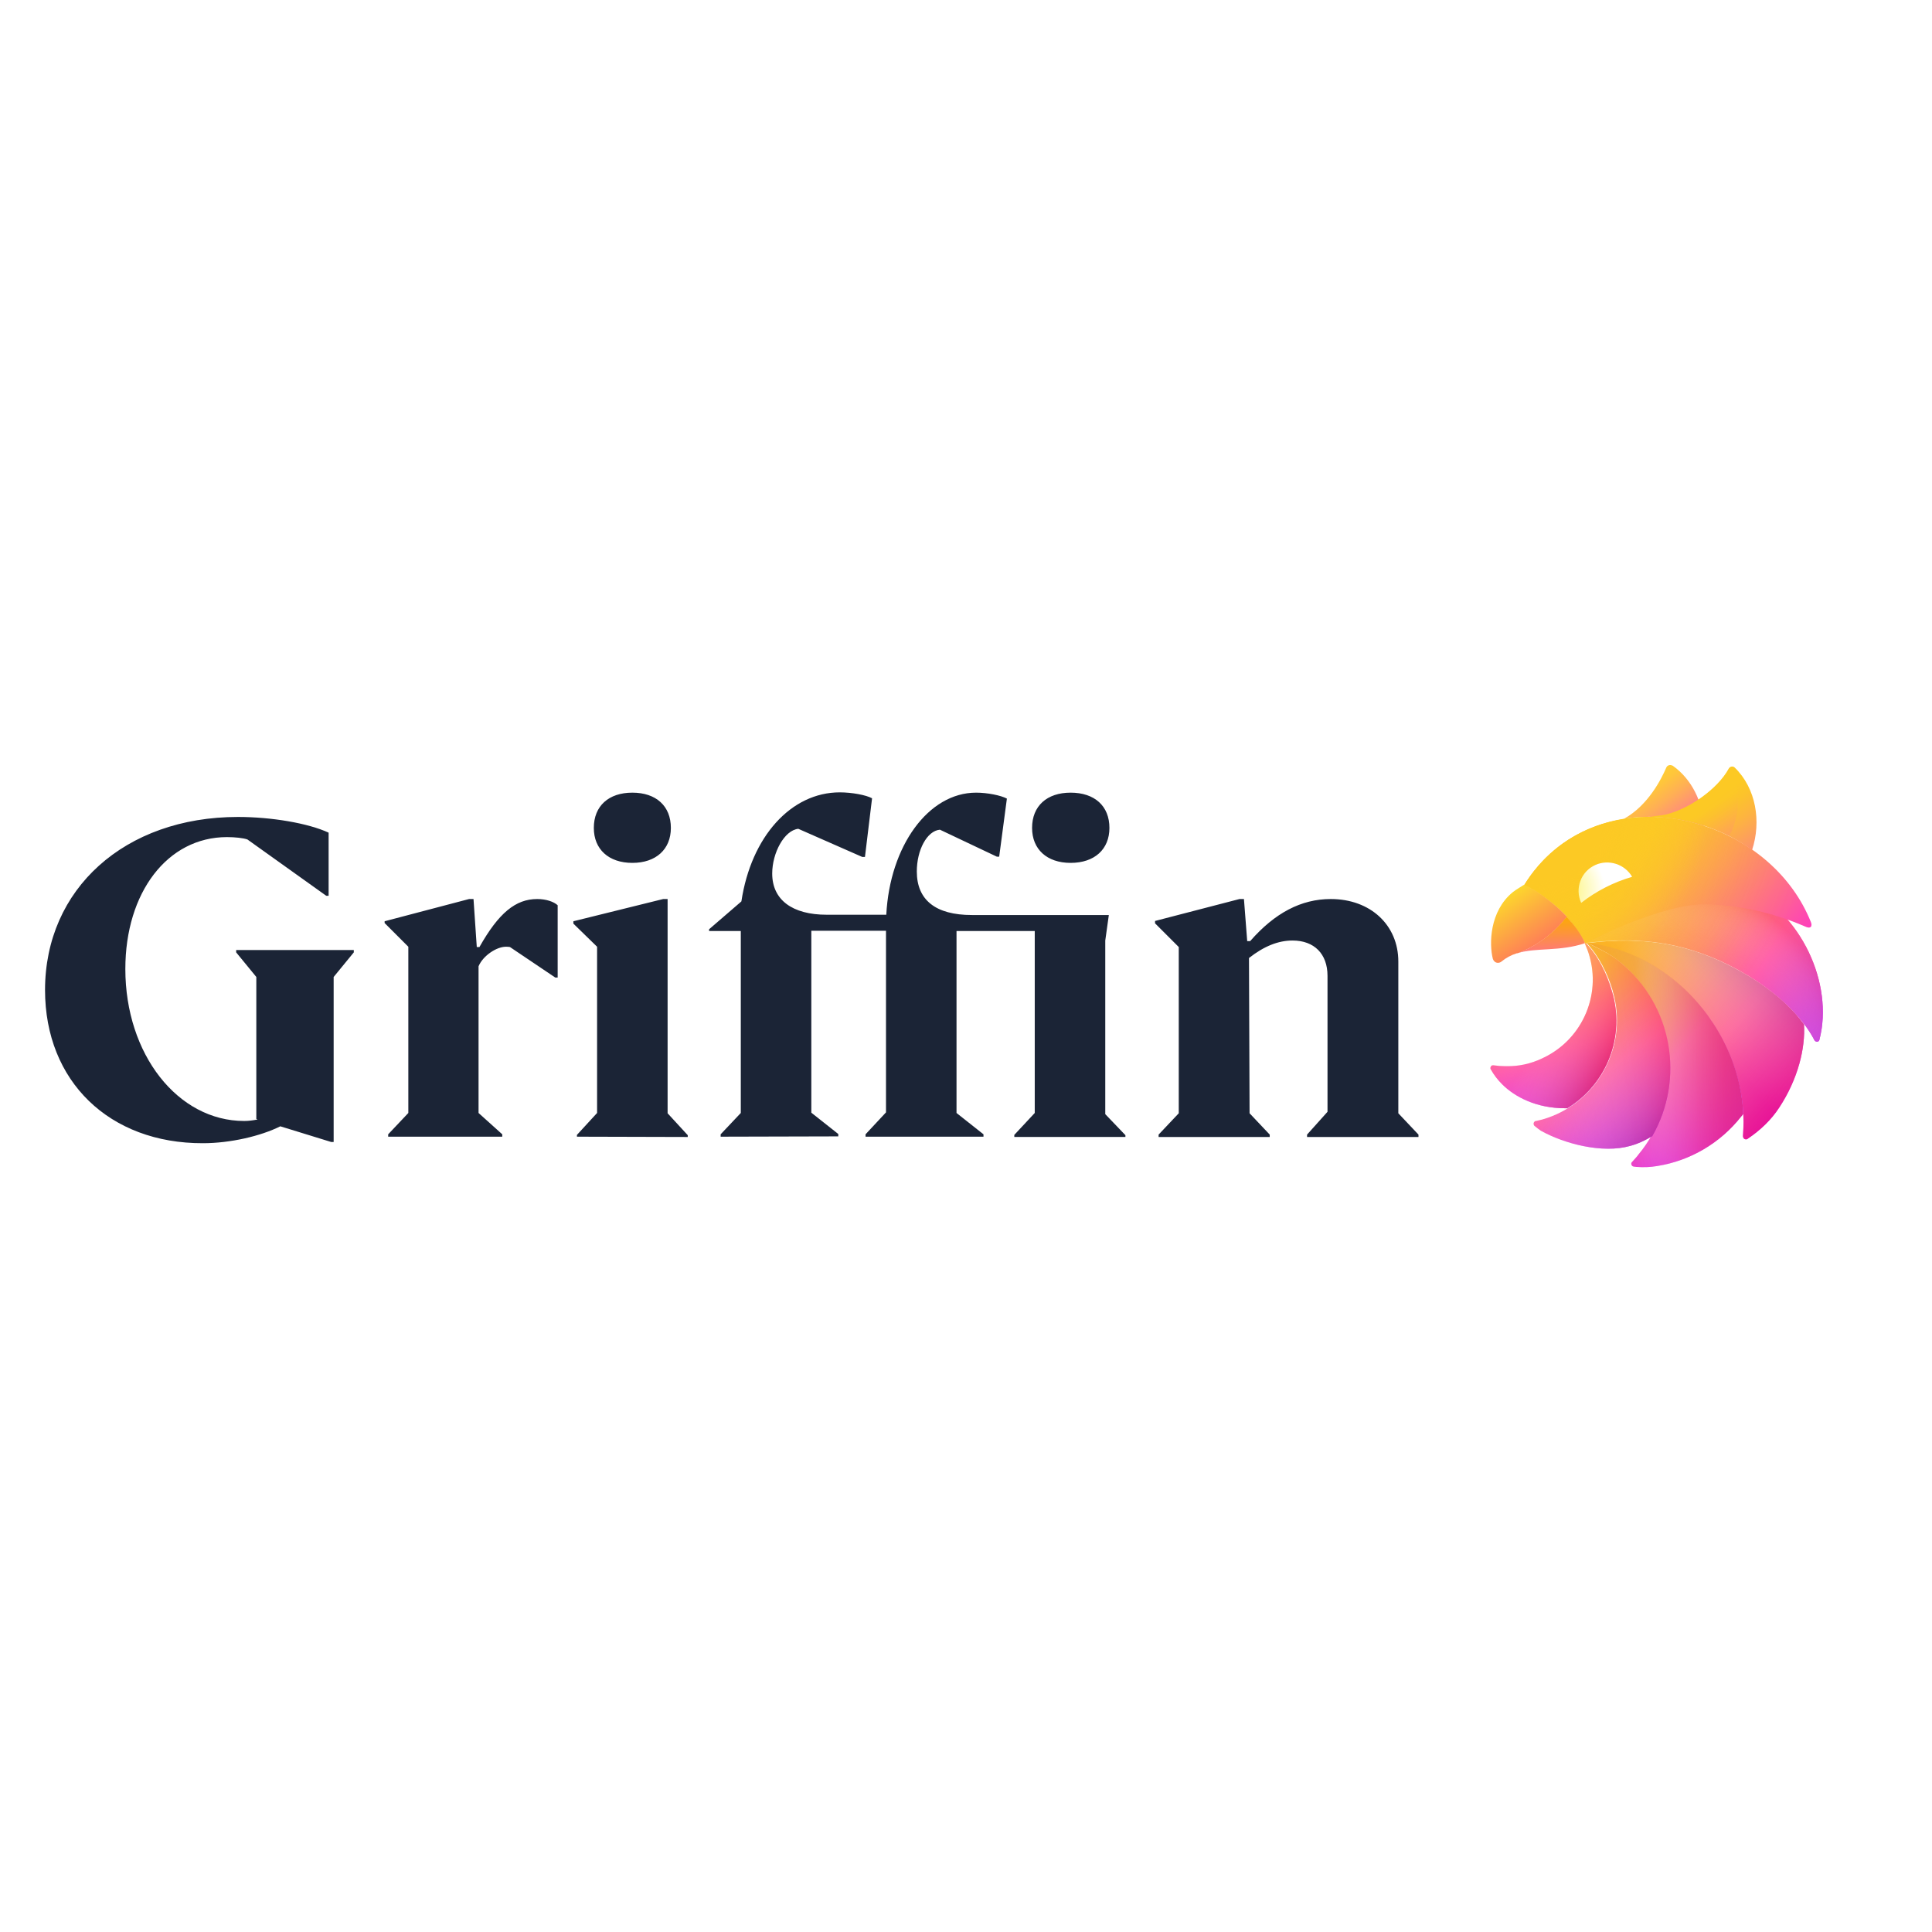 <?xml version="1.0" encoding="utf-8"?>
<!-- Generator: Adobe Illustrator 19.2.1, SVG Export Plug-In . SVG Version: 6.00 Build 0)  -->
<svg version="1.1" id="layer" xmlns="http://www.w3.org/2000/svg" xmlns:xlink="http://www.w3.org/1999/xlink" x="0px" y="0px"
	 viewBox="0 0 652 652" style="enable-background:new 0 0 652 652;" xml:space="preserve">
<style type="text/css">
	.st0{fill:url(#SVGID_1_);}
	.st1{opacity:0.62;fill:url(#SVGID_2_);enable-background:new    ;}
	.st2{opacity:0.56;fill:url(#SVGID_3_);enable-background:new    ;}
	.st3{fill:url(#SVGID_4_);}
	.st4{opacity:0.62;fill:url(#SVGID_5_);enable-background:new    ;}
	.st5{opacity:0.47;fill:url(#SVGID_6_);enable-background:new    ;}
	.st6{fill:url(#SVGID_7_);}
	.st7{opacity:0.62;fill:url(#SVGID_8_);enable-background:new    ;}
	.st8{opacity:0.39;fill:url(#SVGID_9_);enable-background:new    ;}
	.st9{fill:url(#SVGID_10_);}
	.st10{opacity:0.62;fill:url(#SVGID_11_);enable-background:new    ;}
	.st11{opacity:0.56;fill:url(#SVGID_12_);enable-background:new    ;}
	.st12{fill:url(#SVGID_13_);}
	.st13{fill:url(#SVGID_14_);}
	.st14{opacity:0.35;fill:url(#SVGID_15_);enable-background:new    ;}
	.st15{fill:url(#SVGID_16_);}
	.st16{fill:url(#SVGID_17_);}
	.st17{filter:url(#Adobe_OpacityMaskFilter);}
	.st18{fill:url(#SVGID_18_);}
	.st19{mask:url(#mask_1_);}
	.st20{opacity:0.68;fill:url(#SVGID_19_);enable-background:new    ;}
	.st21{fill:url(#SVGID_20_);}
	.st22{fill:url(#SVGID_21_);}
	.st23{fill:url(#SVGID_22_);}
	.st24{fill:url(#SVGID_23_);}
	.st25{fill:url(#SVGID_24_);}
	.st26{fill:url(#SVGID_25_);}
	.st27{fill:#1B2436;}
</style>
<linearGradient id="SVGID_1_" gradientUnits="userSpaceOnUse" x1="542.251" y1="337.671" x2="608.786" y2="278.908" gradientTransform="matrix(1 0 0 -1 0 652)">
	<stop  offset="6.000000e-002" style="stop-color:#FCB326"/>
	<stop  offset="0.14" style="stop-color:#FCAF2D"/>
	<stop  offset="0.25" style="stop-color:#FDA242"/>
	<stop  offset="0.38" style="stop-color:#FD8E63"/>
	<stop  offset="0.53" style="stop-color:#FE7291"/>
	<stop  offset="0.6" style="stop-color:#FF64A8"/>
	<stop  offset="0.96" style="stop-color:#C800FF"/>
</linearGradient>
<path class="st0" d="M586.8,327.5c-16.2-8.9-31.8-11.7-51.3-9.2c-0.1,0-0.4,0-0.6,0.1c29.4,2.8,53.3,30,53.5,60.2
	c0,1.3-0.1,3.3-0.2,4.8c0,0.6,0.4,1.1,1,1.1c0.2,0,0.4,0,0.6-0.2c4.2-2.8,8-6.4,10.7-10.6c6.3-9.6,8.8-20,8.3-28
	C605.1,340.6,598.4,333.8,586.8,327.5L586.8,327.5z"/>
<linearGradient id="SVGID_2_" gradientUnits="userSpaceOnUse" x1="568.957" y1="306.712" x2="607.187" y2="344.54" gradientTransform="matrix(1 0 0 -1 0 652)">
	<stop  offset="0" style="stop-color:#FFFFFF;stop-opacity:0"/>
	<stop  offset="9.000000e-002" style="stop-color:#F2EBF8;stop-opacity:8.000000e-002"/>
	<stop  offset="0.27" style="stop-color:#CEB7E4;stop-opacity:0.28"/>
	<stop  offset="0.5" style="stop-color:#9562C4;stop-opacity:0.62"/>
	<stop  offset="0.74" style="stop-color:#5300A0"/>
</linearGradient>
<path class="st1" d="M586.8,327.5c-16.2-8.9-31.8-11.7-51.3-9.2c-0.1,0-0.4,0-0.6,0.1c29.4,2.8,53.3,30,53.5,60.2
	c0,1.3-0.1,3.3-0.2,4.8c0,0.6,0.4,1.1,1,1.1c0.2,0,0.4,0,0.6-0.2c4.2-2.8,8-6.4,10.7-10.6c6.3-9.6,8.8-20,8.3-28
	C605.1,340.6,598.4,333.8,586.8,327.5L586.8,327.5z"/>
<linearGradient id="SVGID_3_" gradientUnits="userSpaceOnUse" x1="531.391" y1="346.666" x2="614.441" y2="274.099" gradientTransform="matrix(1 0 0 -1 0 652)">
	<stop  offset="0.19" style="stop-color:#FFFFFF;stop-opacity:0"/>
	<stop  offset="0.3" style="stop-color:#FFD9DF;stop-opacity:0.17"/>
	<stop  offset="0.52" style="stop-color:#FF889C;stop-opacity:0.52"/>
	<stop  offset="0.71" style="stop-color:#FF4D6B;stop-opacity:0.78"/>
	<stop  offset="0.84" style="stop-color:#FF294D;stop-opacity:0.94"/>
	<stop  offset="0.91" style="stop-color:#FF1B41"/>
</linearGradient>
<path class="st2" d="M586.8,327.5c-16.2-8.9-31.8-11.7-51.3-9.2c-0.1,0-0.4,0-0.6,0.1c29.4,2.8,53.3,30,53.5,60.2
	c0,1.3-0.1,3.3-0.2,4.8c0,0.6,0.4,1.1,1,1.1c0.2,0,0.4,0,0.6-0.2c4.2-2.8,8-6.4,10.7-10.6c6.3-9.6,8.8-20,8.3-28
	C605.1,340.6,598.4,333.8,586.8,327.5L586.8,327.5z"/>
<linearGradient id="SVGID_4_" gradientUnits="userSpaceOnUse" x1="519.71" y1="323.077" x2="600.429" y2="252.91" gradientTransform="matrix(1 0 0 -1 0 652)">
	<stop  offset="0" style="stop-color:#F7A71E"/>
	<stop  offset="0.13" style="stop-color:#F7A621"/>
	<stop  offset="0.21" style="stop-color:#F8A229"/>
	<stop  offset="0.28" style="stop-color:#F99A38"/>
	<stop  offset="0.34" style="stop-color:#FA904D"/>
	<stop  offset="0.4" style="stop-color:#FB8368"/>
	<stop  offset="0.45" style="stop-color:#FD7389"/>
	<stop  offset="0.49" style="stop-color:#FF64A8"/>
	<stop  offset="0.83" style="stop-color:#C800FF"/>
</linearGradient>
<path class="st3" d="M588.3,375.9c-0.2,0.3-0.4,0.6-0.7,0.9c-7,8.9-17.1,14.9-28.3,16.7c-2.3,0.4-4.7,0.5-7.1,0.3
	c-0.3,0-0.6-0.1-0.9-0.1c-0.5-0.1-0.8-0.5-0.8-1c0-0.2,0.1-0.4,0.2-0.5c0.8-0.9,1.7-1.8,2.4-2.8c1.6-1.9,3-4,4.3-6.2
	c11-19.2,6.9-44.1-10.8-58.6c-3.6-3-7.5-4.7-10.9-6.4c11.3,1.3,21.7,6.1,30.2,13.3C578.8,342.3,587.6,358.9,588.3,375.9L588.3,375.9
	z"/>
<linearGradient id="SVGID_5_" gradientUnits="userSpaceOnUse" x1="537.645" y1="292.904" x2="613.044" y2="314.93" gradientTransform="matrix(1 0 0 -1 0 652)">
	<stop  offset="0" style="stop-color:#FFFFFF;stop-opacity:0"/>
	<stop  offset="0.13" style="stop-color:#F4EFF7;stop-opacity:6.000000e-002"/>
	<stop  offset="0.32" style="stop-color:#D6C3E0;stop-opacity:0.24"/>
	<stop  offset="0.55" style="stop-color:#A57ABA;stop-opacity:0.52"/>
	<stop  offset="0.82" style="stop-color:#611787;stop-opacity:0.91"/>
	<stop  offset="0.87" style="stop-color:#51007B"/>
</linearGradient>
<path class="st4" d="M588.3,375.9c-0.2,0.3-0.4,0.6-0.7,0.9c-7,8.9-17.1,14.9-28.3,16.7c-2.3,0.4-4.7,0.5-7.1,0.3
	c-0.3,0-0.6-0.1-0.9-0.1c-0.5-0.1-0.8-0.5-0.8-1c0-0.2,0.1-0.4,0.2-0.5c0.8-0.9,1.7-1.8,2.4-2.8c1.6-1.9,3-4,4.3-6.2
	c11-19.2,6.9-44.1-10.8-58.6c-3.6-3-7.5-4.7-10.9-6.4c11.3,1.3,21.7,6.1,30.2,13.3C578.8,342.3,587.6,358.9,588.3,375.9L588.3,375.9
	z"/>
<linearGradient id="SVGID_6_" gradientUnits="userSpaceOnUse" x1="540.148" y1="295.753" x2="598.399" y2="296.119" gradientTransform="matrix(1 0 0 -1 0 652)">
	<stop  offset="0.2" style="stop-color:#FFFFFF;stop-opacity:0"/>
	<stop  offset="0.24" style="stop-color:#FFE4E9;stop-opacity:0.12"/>
	<stop  offset="0.32" style="stop-color:#FFB0BD;stop-opacity:0.35"/>
	<stop  offset="0.41" style="stop-color:#FF8297;stop-opacity:0.55"/>
	<stop  offset="0.49" style="stop-color:#FF5D78;stop-opacity:0.71"/>
	<stop  offset="0.57" style="stop-color:#FF4060;stop-opacity:0.84"/>
	<stop  offset="0.65" style="stop-color:#FF2C4F;stop-opacity:0.93"/>
	<stop  offset="0.72" style="stop-color:#FF1F45;stop-opacity:0.98"/>
	<stop  offset="0.79" style="stop-color:#FF1B41"/>
</linearGradient>
<path class="st5" d="M588.3,375.9c-0.2,0.3-0.4,0.6-0.7,0.9c-7,8.9-17.1,14.9-28.3,16.7c-2.3,0.4-4.7,0.5-7.1,0.3
	c-0.3,0-0.6-0.1-0.9-0.1c-0.5-0.1-0.8-0.5-0.8-1c0-0.2,0.1-0.4,0.2-0.5c0.8-0.9,1.7-1.8,2.4-2.8c1.6-1.9,3-4,4.3-6.2
	c11-19.2,6.9-44.1-10.8-58.6c-3.6-3-7.5-4.7-10.9-6.4c11.3,1.3,21.7,6.1,30.2,13.3C578.8,342.3,587.6,358.9,588.3,375.9L588.3,375.9
	z"/>
<linearGradient id="SVGID_7_" gradientUnits="userSpaceOnUse" x1="518.003" y1="321.487" x2="566.92" y2="251.72" gradientTransform="matrix(1 0 0 -1 0 652)">
	<stop  offset="8.000000e-002" style="stop-color:#F7BC17"/>
	<stop  offset="0.19" style="stop-color:#F9A340"/>
	<stop  offset="0.46" style="stop-color:#FF64A8"/>
	<stop  offset="0.66" style="stop-color:#E230D6"/>
	<stop  offset="0.85" style="stop-color:#C800FF"/>
</linearGradient>
<path class="st6" d="M557.6,383.4c-2.3,1.4-4.8,2.6-7.4,3.3c-9.4,2.7-22.3-0.7-30.2-5.1c-0.7-0.5-1.4-1-2.1-1.6
	c-0.4-0.3-0.5-1-0.1-1.4c0.1-0.2,0.3-0.3,0.6-0.3c0.7-0.2,1.4-0.3,2.1-0.5c18.5-5.3,29.2-24.7,23.8-43.2c0,0,0,0,0-0.1
	c-1.7-5.9-4.8-12-8.8-16.2c0.1,0,0.4,0,0.6,0.1c2.9,1.5,5.9,2.8,9,5c0.6,0.4,1.2,0.9,1.8,1.4C564.5,339.3,568.6,364.2,557.6,383.4
	L557.6,383.4z"/>
<linearGradient id="SVGID_8_" gradientUnits="userSpaceOnUse" x1="517.188" y1="312.758" x2="575.096" y2="262.42" gradientTransform="matrix(1 0 0 -1 0 652)">
	<stop  offset="0.22" style="stop-color:#FFFFFF;stop-opacity:0"/>
	<stop  offset="0.33" style="stop-color:#F8F5FA;stop-opacity:4.000000e-002"/>
	<stop  offset="0.45" style="stop-color:#E4D7EA;stop-opacity:0.16"/>
	<stop  offset="0.58" style="stop-color:#C2A6D1;stop-opacity:0.35"/>
	<stop  offset="0.71" style="stop-color:#9462AE;stop-opacity:0.62"/>
	<stop  offset="0.85" style="stop-color:#580A80;stop-opacity:0.96"/>
	<stop  offset="0.87" style="stop-color:#51007B"/>
</linearGradient>
<path class="st7" d="M557.6,383.4c-2.3,1.4-4.8,2.6-7.4,3.3c-9.4,2.7-22.3-0.7-30.2-5.1c-0.7-0.5-1.4-1-2.1-1.6
	c-0.4-0.3-0.5-1-0.1-1.4c0.1-0.2,0.3-0.3,0.6-0.3c0.7-0.2,1.4-0.3,2.1-0.5c18.5-5.3,29.2-24.7,23.8-43.2c0,0,0,0,0-0.1
	c-1.7-5.9-4.8-12-8.8-16.2c0.1,0,0.4,0,0.6,0.1c2.9,1.5,5.9,2.8,9,5c0.6,0.4,1.2,0.9,1.8,1.4C564.5,339.3,568.6,364.2,557.6,383.4
	L557.6,383.4z"/>
<linearGradient id="SVGID_9_" gradientUnits="userSpaceOnUse" x1="514.341" y1="295.358" x2="562.635" y2="302.147" gradientTransform="matrix(1 0 0 -1 0 652)">
	<stop  offset="0" style="stop-color:#FFFFFF;stop-opacity:0"/>
	<stop  offset="9.000000e-002" style="stop-color:#FFF3F5;stop-opacity:5.000000e-002"/>
	<stop  offset="0.26" style="stop-color:#FFD3DA;stop-opacity:0.19"/>
	<stop  offset="0.49" style="stop-color:#FF9FAF;stop-opacity:0.42"/>
	<stop  offset="0.77" style="stop-color:#FF5975;stop-opacity:0.73"/>
	<stop  offset="1" style="stop-color:#FF1B41"/>
</linearGradient>
<path class="st8" d="M557.6,383.4c-2.3,1.4-4.8,2.6-7.4,3.3c-9.4,2.7-22.3-0.7-30.2-5.1c-0.7-0.5-1.4-1-2.1-1.6
	c-0.4-0.3-0.5-1-0.1-1.4c0.1-0.2,0.3-0.3,0.6-0.3c0.7-0.2,1.4-0.3,2.1-0.5c18.5-5.3,29.2-24.7,23.8-43.2c0,0,0,0,0-0.1
	c-1.7-5.9-4.8-12-8.8-16.2c0.1,0,0.4,0,0.6,0.1c2.9,1.5,5.9,2.8,9,5c0.6,0.4,1.2,0.9,1.8,1.4C564.5,339.3,568.6,364.2,557.6,383.4
	L557.6,383.4z"/>
<linearGradient id="SVGID_10_" gradientUnits="userSpaceOnUse" x1="517.629" y1="321.897" x2="537.275" y2="264.772" gradientTransform="matrix(1 0 0 -1 0 652)">
	<stop  offset="7.000000e-002" style="stop-color:#FFA548"/>
	<stop  offset="0.24" style="stop-color:#FF7C76"/>
	<stop  offset="0.44" style="stop-color:#FF4FA8"/>
	<stop  offset="0.49" style="stop-color:#F945B3"/>
	<stop  offset="0.74" style="stop-color:#D913EA"/>
	<stop  offset="0.86" style="stop-color:#CD00FF"/>
</linearGradient>
<path class="st9" d="M528.9,374c-0.3,0-0.5,0-0.8,0c-9.6,0-16.9-3.8-21.2-8.1c-1.5-1.5-2.8-3.2-3.8-5c-0.3-0.4-0.1-1,0.3-1.3
	c0.2-0.1,0.4-0.1,0.6-0.1c1.3,0.2,2.6,0.3,3.9,0.3h0.4c4.2,0.1,8.3-0.8,12.1-2.6c0.1,0,0.1-0.1,0.2-0.1
	c13.8-6.4,20.4-22.4,15.1-36.6c-0.3-0.7-0.6-1.5-0.9-2.2c0.1,0,0.3,0,0.4,0c4.1,4.2,7.1,10.3,8.8,16.2
	C548.6,349.6,542.3,365.8,528.9,374L528.9,374z"/>
<linearGradient id="SVGID_11_" gradientUnits="userSpaceOnUse" x1="519.949" y1="310.877" x2="550.166" y2="284.608" gradientTransform="matrix(1 0 0 -1 0 652)">
	<stop  offset="0.21" style="stop-color:#FFFFFF;stop-opacity:0"/>
	<stop  offset="0.35" style="stop-color:#E7DCED;stop-opacity:0.14"/>
	<stop  offset="0.62" style="stop-color:#A981BE;stop-opacity:0.5"/>
	<stop  offset="0.95" style="stop-color:#51007B"/>
</linearGradient>
<path class="st10" d="M528.9,374c-0.3,0-0.5,0-0.8,0c-9.6,0-16.9-3.8-21.2-8.1c-1.5-1.5-2.8-3.2-3.8-5c-0.3-0.4-0.1-1,0.3-1.3
	c0.2-0.1,0.4-0.1,0.6-0.1c1.3,0.2,2.6,0.3,3.9,0.3h0.4c4.2,0.1,8.3-0.8,12.1-2.6c0.1,0,0.1-0.1,0.2-0.1
	c13.8-6.4,20.4-22.4,15.1-36.6c-0.3-0.7-0.6-1.5-0.9-2.2c0.1,0,0.3,0,0.4,0c4.1,4.2,7.1,10.3,8.8,16.2
	C548.6,349.6,542.3,365.8,528.9,374L528.9,374z"/>
<linearGradient id="SVGID_12_" gradientUnits="userSpaceOnUse" x1="506.481" y1="314.064" x2="547.235" y2="298.952" gradientTransform="matrix(1 0 0 -1 0 652)">
	<stop  offset="0" style="stop-color:#FFFFFF;stop-opacity:0"/>
	<stop  offset="0.12" style="stop-color:#FFE2E7;stop-opacity:0.13"/>
	<stop  offset="0.96" style="stop-color:#FF1B41"/>
</linearGradient>
<path class="st11" d="M528.9,374c-0.3,0-0.5,0-0.8,0c-9.6,0-16.9-3.8-21.2-8.1c-1.5-1.5-2.8-3.2-3.8-5c-0.3-0.4-0.1-1,0.3-1.3
	c0.2-0.1,0.4-0.1,0.6-0.1c1.3,0.2,2.6,0.3,3.9,0.3h0.4c4.2,0.1,8.3-0.8,12.1-2.6c0.1,0,0.1-0.1,0.2-0.1
	c13.8-6.4,20.4-22.4,15.1-36.6c-0.3-0.7-0.6-1.5-0.9-2.2c0.1,0,0.3,0,0.4,0c4.1,4.2,7.1,10.3,8.8,16.2
	C548.6,349.6,542.3,365.8,528.9,374L528.9,374z"/>
<linearGradient id="SVGID_13_" gradientUnits="userSpaceOnUse" x1="553.067" y1="389.803" x2="568.28" y2="369.498" gradientTransform="matrix(1 0 0 -1 0 652)">
	<stop  offset="0.1" style="stop-color:#FFCE32"/>
	<stop  offset="0.24" style="stop-color:#FFC63B"/>
	<stop  offset="0.46" style="stop-color:#FFAF55"/>
	<stop  offset="0.74" style="stop-color:#FF8A7D"/>
	<stop  offset="1" style="stop-color:#FF64A8"/>
</linearGradient>
<path class="st12" d="M575.1,278.7c-8.8-2.9-18.1-3.8-27-2.4c8.2-4.6,12.6-13.5,14.2-17.2c0.3-0.8,1.2-1.1,1.9-0.8
	c0.1,0,0.2,0.1,0.3,0.1C571,263,574.6,270.7,575.1,278.7z"/>
<linearGradient id="SVGID_14_" gradientUnits="userSpaceOnUse" x1="569.981" y1="386.45" x2="598.871" y2="347.749" gradientTransform="matrix(1 0 0 -1 0 652)">
	<stop  offset="0.18" style="stop-color:#FCC924"/>
	<stop  offset="0.27" style="stop-color:#FCC32B"/>
	<stop  offset="0.4" style="stop-color:#FDB440"/>
	<stop  offset="0.56" style="stop-color:#FD9B61"/>
	<stop  offset="0.74" style="stop-color:#FE788E"/>
	<stop  offset="0.83" style="stop-color:#FF64A8"/>
</linearGradient>
<path class="st13" d="M591.3,286.8c-2.5-1.7-5.1-3.3-7.8-4.7c-8.3-4.1-17.5-6.4-26.6-6.5c0.6-0.1,3.9-0.4,5.2-0.7
	c8-1.9,17.6-8.7,21.3-15.5c0.3-0.6,1.1-0.9,1.7-0.6c0.1,0.1,0.2,0.1,0.3,0.2C592.7,266.1,594.4,277.3,591.3,286.8z"/>
<linearGradient id="SVGID_15_" gradientUnits="userSpaceOnUse" x1="569.763" y1="386.31" x2="589.473" y2="353.317" gradientTransform="matrix(1 0 0 -1 0 652)">
	<stop  offset="0.25" style="stop-color:#FCC924"/>
	<stop  offset="0.36" style="stop-color:#FDB43F"/>
	<stop  offset="0.59" style="stop-color:#FE8083"/>
	<stop  offset="0.71" style="stop-color:#FF64A8"/>
</linearGradient>
<path class="st14" d="M583.5,282.1c0.3-0.5,0.6-1.1,0.9-1.6c4.3-10.2,1.2-19.1,0.1-21.7c-0.5,0-0.9,0.3-1.1,0.7
	c-3.6,6.8-13.3,13.6-21.3,15.5c-1.3,0.3-4.5,0.6-5.2,0.7C566,275.8,575.2,278,583.5,282.1z"/>
<linearGradient id="SVGID_16_" gradientUnits="userSpaceOnUse" x1="503.828" y1="394.665" x2="640.75" y2="275.641" gradientTransform="matrix(1 0 0 -1 0 652)">
	<stop  offset="3.000000e-002" style="stop-color:#FCEE21"/>
	<stop  offset="9.000000e-002" style="stop-color:#FCEE21"/>
	<stop  offset="0.17" style="stop-color:#FCE827"/>
	<stop  offset="0.28" style="stop-color:#FDD738"/>
	<stop  offset="0.4" style="stop-color:#FDBA54"/>
	<stop  offset="0.54" style="stop-color:#FE937A"/>
	<stop  offset="0.68" style="stop-color:#FF64A8"/>
	<stop  offset="0.99" style="stop-color:#B22EFF"/>
</linearGradient>
<path class="st15" d="M614,350.9c-0.1,0.5-0.6,0.8-1.1,0.6c-0.2-0.1-0.5-0.2-0.6-0.5c-2.2-4.3-8.8-14.4-25.5-23.6
	c-16.4-9-32.1-11.7-51.9-9.2c-0.9-1.7-4.4-7.1-6.2-8.9c1.7-2.4,24.3-24.7,60.7-9.4C607.4,307.7,619,331.8,614,350.9z"/>
<linearGradient id="SVGID_17_" gradientUnits="userSpaceOnUse" x1="516.812" y1="372.471" x2="639.615" y2="292.987" gradientTransform="matrix(1 0 0 -1 0 652)">
	<stop  offset="0.24" style="stop-color:#FCB825"/>
	<stop  offset="0.29" style="stop-color:#FCB22D"/>
	<stop  offset="0.37" style="stop-color:#FDA144"/>
	<stop  offset="0.48" style="stop-color:#FE8569"/>
	<stop  offset="0.59" style="stop-color:#FF5E9C"/>
	<stop  offset="0.62" style="stop-color:#FF55A8"/>
	<stop  offset="0.88" style="stop-color:#B22EFF"/>
</linearGradient>
<path class="st16" d="M614,350.9c-0.1,0.5-0.6,0.8-1.1,0.6c-0.2-0.1-0.5-0.2-0.6-0.5c-2.2-4.3-8.8-14.4-25.5-23.6
	c-16.4-9-32.1-11.7-51.9-9.2c-0.9-1.7-4.4-7.1-6.2-8.9c1.7-2.4,24.3-24.7,60.7-9.4C607.4,307.7,619,331.8,614,350.9z"/>
<defs>
	<filter id="Adobe_OpacityMaskFilter" filterUnits="userSpaceOnUse" x="528.8" y="294.7" width="86.4" height="56.9">
		<feColorMatrix  type="matrix" values="1 0 0 0 0  0 1 0 0 0  0 0 1 0 0  0 0 0 1 0"/>
	</filter>
</defs>
<mask maskUnits="userSpaceOnUse" x="528.8" y="294.7" width="86.4" height="56.9" id="mask_1_">
	<g class="st17">
		
			<linearGradient id="SVGID_18_" gradientUnits="userSpaceOnUse" x1="612.449" y1="352.925" x2="566.625" y2="328.406" gradientTransform="matrix(1 0 0 -1 0 652)">
			<stop  offset="0" style="stop-color:#FFFFFF;stop-opacity:0"/>
			<stop  offset="7.000000e-002" style="stop-color:#D7D7D7;stop-opacity:0.16"/>
			<stop  offset="1" style="stop-color:#000000"/>
		</linearGradient>
		<rect x="526.6" y="283.2" class="st18" width="97.1" height="71.7"/>
	</g>
</mask>
<g class="st19">
	
		<radialGradient id="SVGID_19_" cx="1558.395" cy="2288.821" r="75.652" gradientTransform="matrix(0.657 -0.753 -0.633 -0.552 976.844 2804.58)" gradientUnits="userSpaceOnUse">
		<stop  offset="0.28" style="stop-color:#FFFFFF;stop-opacity:0"/>
		<stop  offset="0.54" style="stop-color:#FFFEFE;stop-opacity:1.000000e-002"/>
		<stop  offset="0.63" style="stop-color:#FFF9F8;stop-opacity:4.000000e-002"/>
		<stop  offset="0.7" style="stop-color:#FEF1EF;stop-opacity:8.000000e-002"/>
		<stop  offset="0.76" style="stop-color:#FEE5E2;stop-opacity:0.15"/>
		<stop  offset="0.8" style="stop-color:#FDD5D1;stop-opacity:0.24"/>
		<stop  offset="0.84" style="stop-color:#FDC2BC;stop-opacity:0.35"/>
		<stop  offset="0.88" style="stop-color:#FCACA3;stop-opacity:0.48"/>
		<stop  offset="0.92" style="stop-color:#FB9186;stop-opacity:0.64"/>
		<stop  offset="0.95" style="stop-color:#F97466;stop-opacity:0.8"/>
		<stop  offset="0.98" style="stop-color:#F85442;stop-opacity:0.99"/>
		<stop  offset="0.98" style="stop-color:#F85240"/>
	</radialGradient>
	<path class="st20" d="M614,350.9c-0.1,0.5-0.6,0.8-1.1,0.6c-0.2-0.1-0.5-0.2-0.6-0.5c-2.2-4.3-8.8-14.4-25.5-23.6
		c-16.4-9-32.1-11.7-51.9-9.2c-0.9-1.7-4.4-7.1-6.2-8.9c1.7-2.4,24.3-24.7,60.7-9.4C607.4,307.7,619,331.8,614,350.9z"/>
</g>
<linearGradient id="SVGID_20_" gradientUnits="userSpaceOnUse" x1="533.007" y1="375.855" x2="612.463" y2="306.785" gradientTransform="matrix(1 0 0 -1 0 652)">
	<stop  offset="0.2" style="stop-color:#FCC924"/>
	<stop  offset="0.29" style="stop-color:#FCBB33"/>
	<stop  offset="0.45" style="stop-color:#FD985A"/>
	<stop  offset="0.68" style="stop-color:#FE5E99"/>
	<stop  offset="0.95" style="stop-color:#FF0FEF"/>
	<stop  offset="1" style="stop-color:#FF00FF"/>
</linearGradient>
<path class="st21" d="M611.1,311.1c-6.4-15.9-20.3-27.3-36-32.4c-8.8-2.9-18.1-3.8-27-2.4c-13.2,2.1-25.6,9.2-33.7,22.4
	c2.1,0.6,8.9,4.7,14.5,10.7c2.5,2.7,4.7,5.7,6.2,8.9c0,0,25.4-13.5,40.9-13.1c11,0.3,22.4,2.8,33,7.4
	C611.2,313.7,611.7,312.5,611.1,311.1z"/>
<radialGradient id="SVGID_21_" cx="504.188" cy="384.483" r="116.489" gradientTransform="matrix(1 0 0 -1 0 652)" gradientUnits="userSpaceOnUse">
	<stop  offset="9.000000e-002" style="stop-color:#FCC924"/>
	<stop  offset="0.15" style="stop-color:#FCC924;stop-opacity:0.87"/>
	<stop  offset="0.27" style="stop-color:#FCC924;stop-opacity:0.64"/>
	<stop  offset="0.39" style="stop-color:#FCC924;stop-opacity:0.45"/>
	<stop  offset="0.51" style="stop-color:#FCC924;stop-opacity:0.29"/>
	<stop  offset="0.62" style="stop-color:#FCC924;stop-opacity:0.16"/>
	<stop  offset="0.73" style="stop-color:#FCC924;stop-opacity:7.000000e-002"/>
	<stop  offset="0.84" style="stop-color:#FCC924;stop-opacity:2.000000e-002"/>
	<stop  offset="0.93" style="stop-color:#FCC924;stop-opacity:0"/>
</radialGradient>
<path class="st22" d="M603.4,310.5c1.9,0.7,3.7,1.4,5.5,2.2c2.4,1.1,2.8-0.1,2.2-1.5c-15.3-38-73.3-50.4-96.8-12.4
	c2.1,0.6,8.9,4.7,14.5,10.7c2.5,2.7,4.7,5.7,6.2,8.9c0.2,0,0.4,0,0.6-0.1c19.5-2.4,35.1,0.3,51.3,9.2c16.7,9.2,23.3,19.3,25.5,23.6
	c0.2,0.4,0.8,0.6,1.2,0.4c0.2-0.1,0.4-0.3,0.5-0.6C617.5,337.4,612.8,321.4,603.4,310.5L603.4,310.5z"/>
<radialGradient id="SVGID_22_" cx="517.382" cy="378.857" r="75.113" gradientTransform="matrix(1 0 0 -1 0 652)" gradientUnits="userSpaceOnUse">
	<stop  offset="0.32" style="stop-color:#FCC924"/>
	<stop  offset="0.79" style="stop-color:#FCC924;stop-opacity:0"/>
</radialGradient>
<path class="st23" d="M603.4,310.5c1.9,0.7,3.7,1.4,5.5,2.2c2.4,1.1,2.8-0.1,2.2-1.5c-15.3-38-73.3-50.4-96.8-12.4
	c2.1,0.6,8.9,4.7,14.5,10.7c2.5,2.7,4.7,5.7,6.2,8.9c0.2,0,0.4,0,0.6-0.1c19.5-2.4,35.1,0.3,51.3,9.2c16.7,9.2,23.3,19.2,25.5,23.6
	c0.2,0.4,0.8,0.6,1.2,0.4c0.2-0.1,0.4-0.3,0.5-0.6C617.5,337.4,612.8,321.4,603.4,310.5L603.4,310.5z"/>
<radialGradient id="SVGID_23_" cx="529.277" cy="351.552" r="21.847" fx="520.755" fy="351.552" gradientTransform="matrix(1 0 0 -1 0 652)" gradientUnits="userSpaceOnUse">
	<stop  offset="0" style="stop-color:#FCEE21"/>
	<stop  offset="0.69" style="stop-color:#FFFFFF"/>
</radialGradient>
<path class="st24" d="M550.8,295.9c-6.2,1.8-12.1,4.8-17.2,8.8c-2.2-4.9-0.1-10.6,4.8-12.8C542.9,289.9,548.3,291.6,550.8,295.9
	L550.8,295.9z"/>
<linearGradient id="SVGID_24_" gradientUnits="userSpaceOnUse" x1="500.41" y1="359.173" x2="530.799" y2="313.591" gradientTransform="matrix(1 0 0 -1 0 652)">
	<stop  offset="0.13" style="stop-color:#FCEE21"/>
	<stop  offset="0.6" style="stop-color:#FE7A59"/>
	<stop  offset="0.7" style="stop-color:#FF5F66"/>
</linearGradient>
<path class="st25" d="M528.8,309.4c-7,8.9-15.5,11.9-16.7,12.3l-0.1,0l-0.1,0l0,0c-1.9,0.6-3.6,1.5-5.2,2.8
	c-0.7,0.6-1.9,0.6-2.5-0.2c-0.2-0.2-0.3-0.5-0.4-0.7c-1.3-5.1-1.1-16.1,6.7-22.5c1.1-0.9,3.7-2.4,3.8-2.5
	C516.4,299.3,523.2,303.4,528.8,309.4z"/>
<linearGradient id="SVGID_25_" gradientUnits="userSpaceOnUse" x1="523.073" y1="351.843" x2="523.884" y2="311.805" gradientTransform="matrix(1 0 0 -1 0 652)">
	<stop  offset="0.22" style="stop-color:#FCAD00"/>
	<stop  offset="0.25" style="stop-color:#FCA909"/>
	<stop  offset="0.53" style="stop-color:#FE787B"/>
	<stop  offset="0.65" style="stop-color:#FF64A8"/>
</linearGradient>
<path class="st26" d="M534.9,318.3c-8.6,2.9-16.5,1.4-22.9,3.4c1.3-0.4,9.7-3.4,16.7-12.3C531.2,312.1,533.5,315.1,534.9,318.3z"/>
<path class="st27" d="M15.2,334.1c0-34.1,26.9-58.4,65.1-58.4c11.3,0,23.7,2.1,30.6,5.3v21.3h-0.8l-26.6-19
	c-1.4-0.5-4.2-0.8-6.9-0.8c-20.1,0-34.3,18.7-34.3,44.5c0,28.8,17.7,51.3,40.1,51.3c1.5,0,3-0.2,4.5-0.5l-0.4-0.2v-47.9l-6.8-8.3
	v-0.8h39.7v0.8l-6.8,8.3v55.7h-0.8l-17.2-5.3c-6.6,3.3-16.9,5.7-26.1,5.7C36.9,385.9,15.2,364.9,15.2,334.1z M137.8,319.5l-8-8v-0.6
	l28.5-7.5h1.5l1.1,16.2h0.9c6.5-11.5,12.2-16.2,19.5-16.2c3,0,5.6,0.9,6.9,2.1v24.4h-0.8l-15.3-10.3c-0.5-0.1-0.9-0.1-1.4-0.1
	c-3.1,0-7.7,3-9.2,6.6v49.5l8,7.2v0.8H131v-0.8l6.8-7.2V319.5z M194.7,383.6V383l6.8-7.4v-56.1l-8-7.8v-0.8l30.3-7.5h1.5v72.3
	l6.8,7.4v0.6L194.7,383.6L194.7,383.6z M200.4,279.4c0-7.4,5-11.9,13-11.9c8,0,13,4.5,13,11.9c0,7.2-5,11.8-13,11.8
	C205.4,291.2,200.4,286.6,200.4,279.4z M243.2,383.6v-0.8l6.8-7.2v-61.4h-10.7v-0.6l10.9-9.4c3.3-21.9,16.8-36.8,33.2-36.8
	c4.1,0,8.9,0.9,10.9,2l-2.4,19.8H291l-21.6-9.5c-4.7,0.5-8.8,8.1-8.8,15.1c0,8.9,6.8,13.9,18.4,13.9h20.1
	c1.2-23.2,14.2-41.2,30.3-41.2c3.8,0,8.3,0.9,10.4,2l-2.6,19.6h-0.8l-19.2-9.1c-4.4,0.4-7.8,6.9-7.8,14.1c0,9.6,6.3,14.7,18.6,14.7
	h46.2l-1.2,8.6v58.6l6.8,7.1v0.6h-37.5V383l6.9-7.4v-61.4h-26.4v61.4l9.1,7.2v0.8h-39.8v-0.8l6.9-7.4v-61.3h-25.2v61.4l9.1,7.2v0.8
	L243.2,383.6L243.2,383.6z M348.3,279.4c0-7.4,5-11.9,13-11.9c8.1,0,13.1,4.5,13.1,11.9c0,7.2-5,11.8-13.1,11.8
	C353.3,291.2,348.3,286.6,348.3,279.4z M421.7,375.7l6.8,7.2v0.8h-37.5v-0.8l6.8-7.2v-56.1l-8-8v-0.8l28.5-7.4h1.5l1.1,14.2h1
	c8.3-9.5,17.2-14.2,27.2-14.2c13.4,0,22.8,8.8,22.8,21.1v51.2l6.8,7.2v0.8h-37.6v-0.8l6.9-7.7v-45.9c0-7.4-4.5-11.9-11.8-11.9
	c-4.8,0-9.6,1.9-14.7,5.9L421.7,375.7L421.7,375.7z"/>
</svg>
